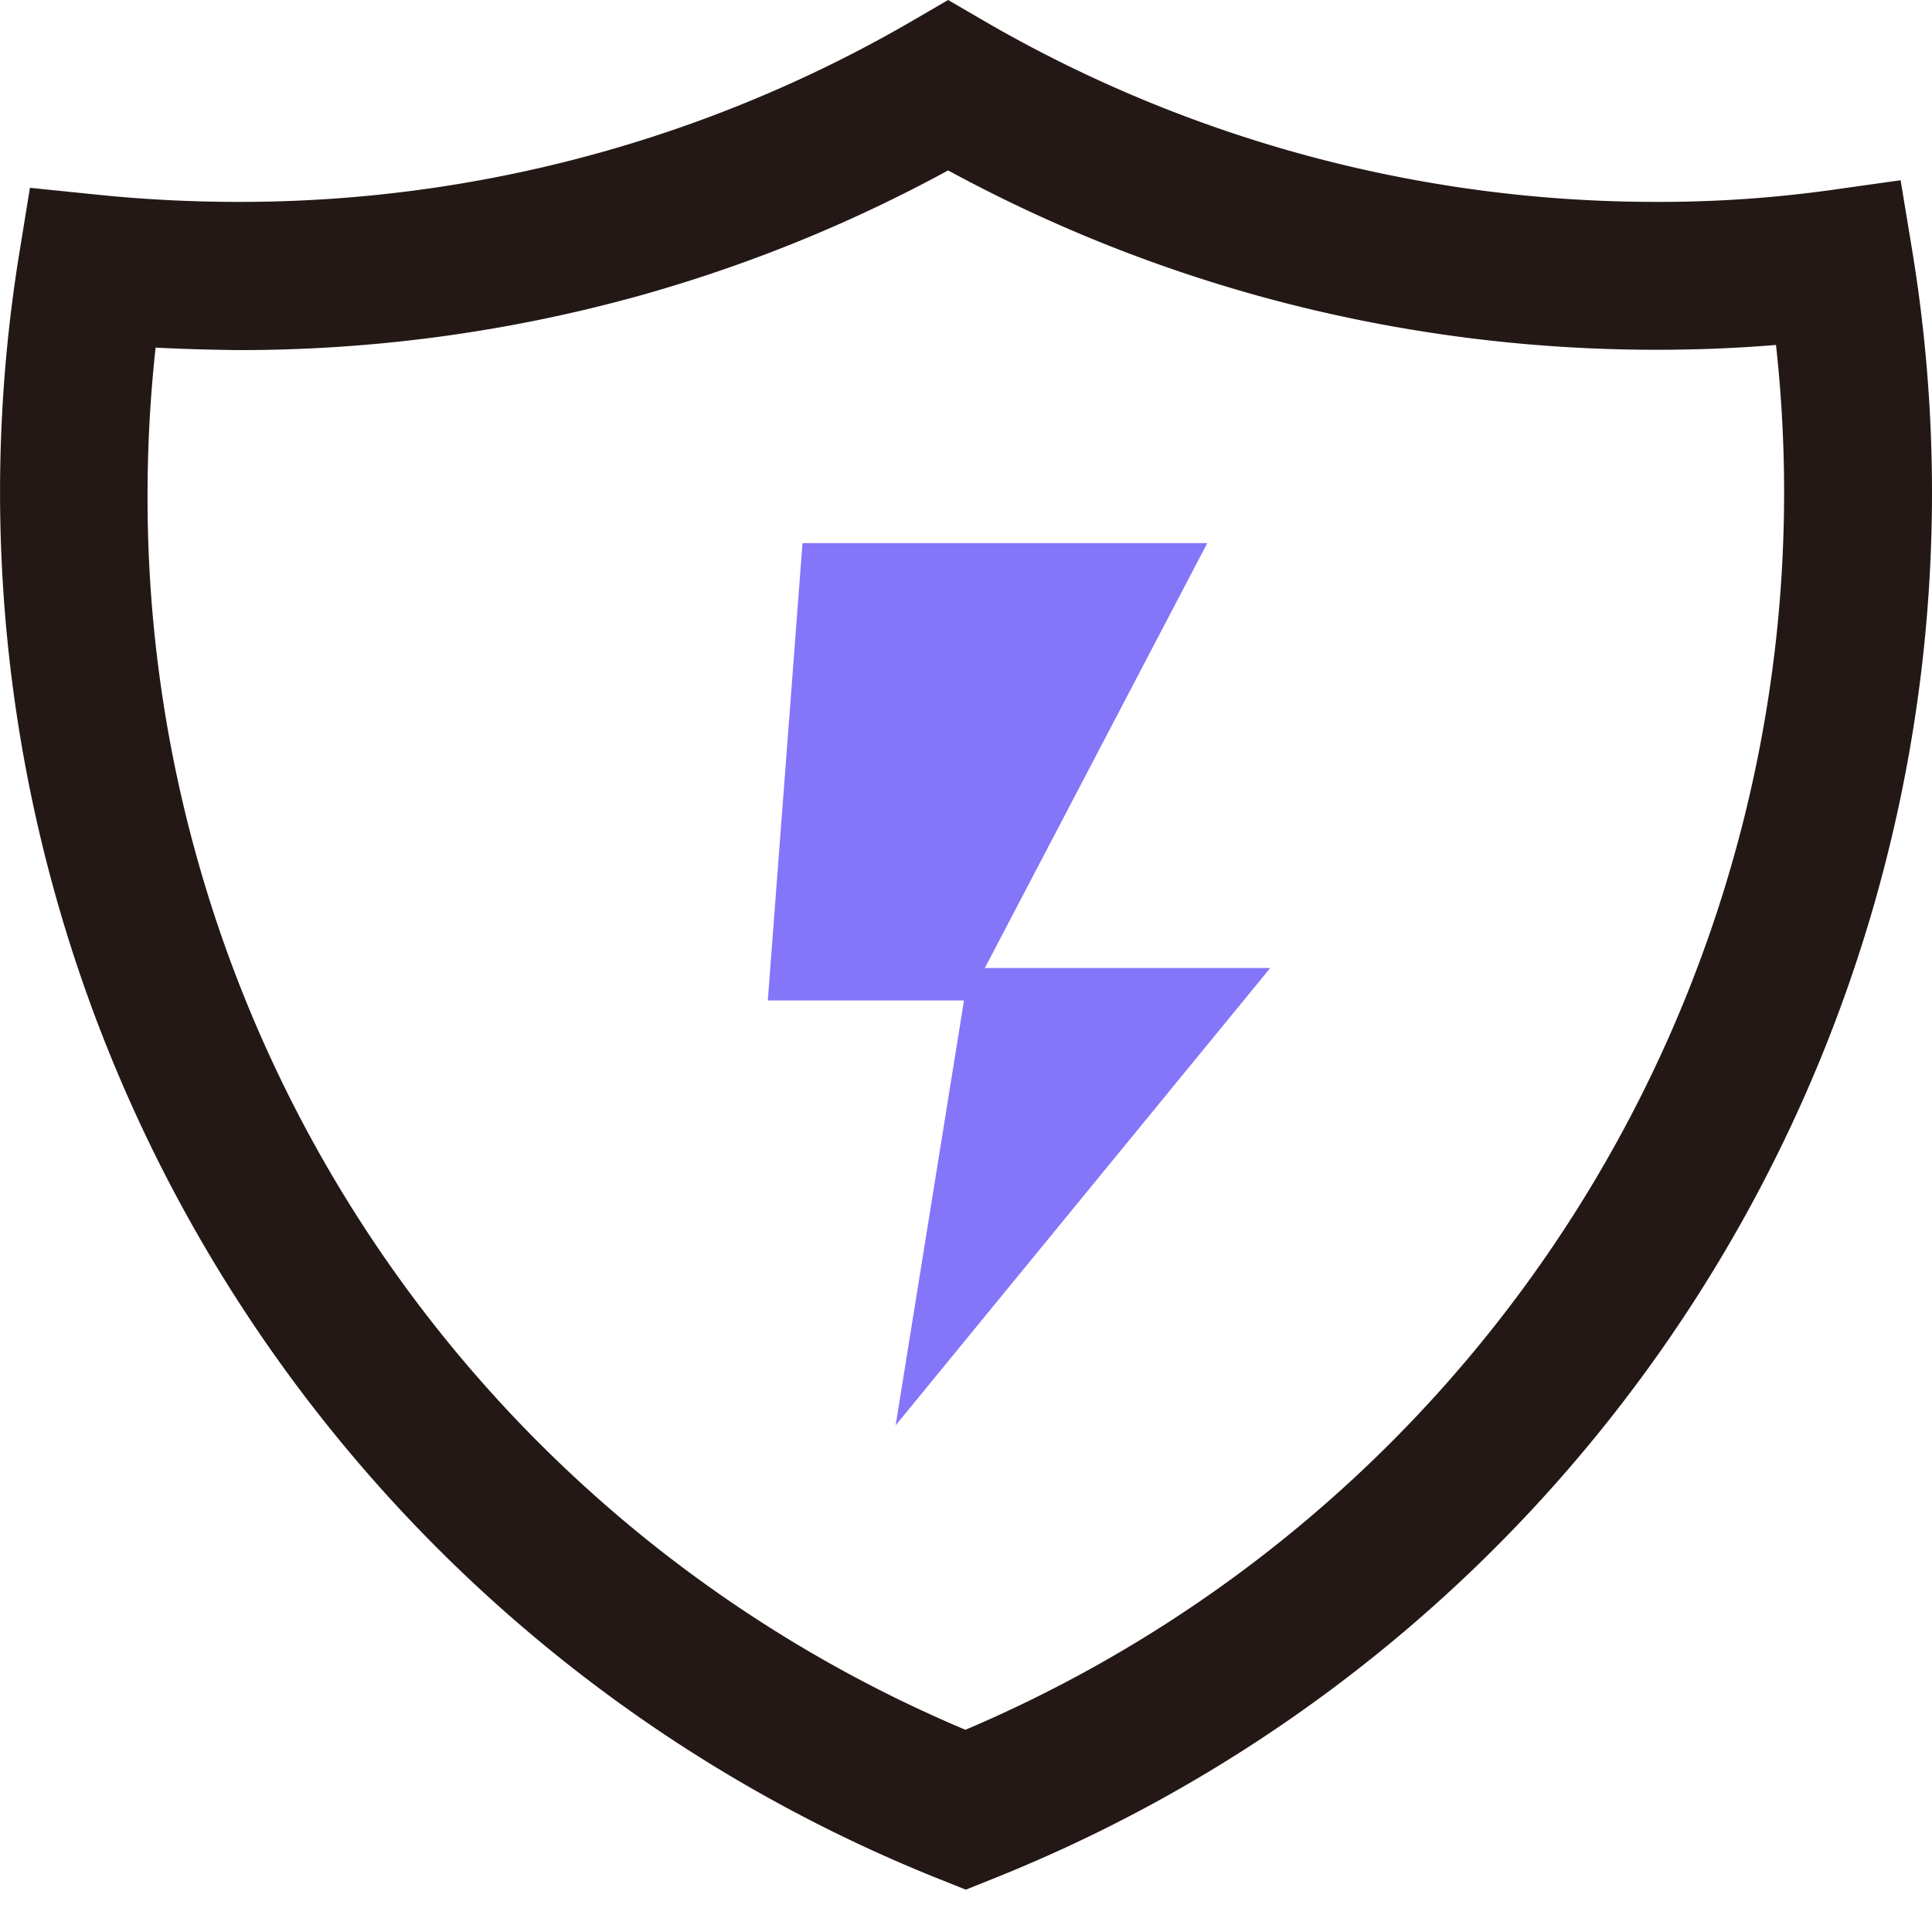 <svg xmlns="http://www.w3.org/2000/svg" xmlns:xlink="http://www.w3.org/1999/xlink" width="24" height="24" viewBox="0 0 24 24"><defs><style>.a{fill:#fff;}.b{clip-path:url(#a);}.c{fill:#231815;}.d{fill:#8475f9;}</style><clipPath id="a"><rect class="a" width="24" height="24" transform="translate(27 544)"/></clipPath></defs><g class="b" transform="translate(-27 -544)"><g transform="translate(-47.41 470.9)"><path class="c" d="M86.407,96.574l-.34-.136a18.553,18.553,0,0,1-11.424-20.15l.139-.855.861.088a17.16,17.16,0,0,0,1.732.087,16.624,16.624,0,0,0,8.351-2.239l.462-.269.462.269a16.612,16.612,0,0,0,8.344,2.239,15.45,15.45,0,0,0,2.138-.144l.888-.125.146.884A18.539,18.539,0,0,1,86.747,96.438ZM76.343,77.418a16.866,16.866,0,0,0-.1,1.8,16.61,16.61,0,0,0,10.16,15.37A16.7,16.7,0,0,0,96.472,77.385c-.483.04-.977.06-1.478.06a18.537,18.537,0,0,1-4.877-.649,18.334,18.334,0,0,1-3.929-1.579A18.314,18.314,0,0,1,82.256,76.8a18.567,18.567,0,0,1-4.882.649C77.03,77.445,76.686,77.436,76.343,77.418Z"/><path class="d" d="M424.185,324.441H421.7l.431-5.681h5.028Z" transform="translate(-337.752 -238.913)"/><path class="d" d="M479.51,516.611l.914-5.681h3.739Z" transform="translate(-393.974 -425.805)"/></g></g></svg>